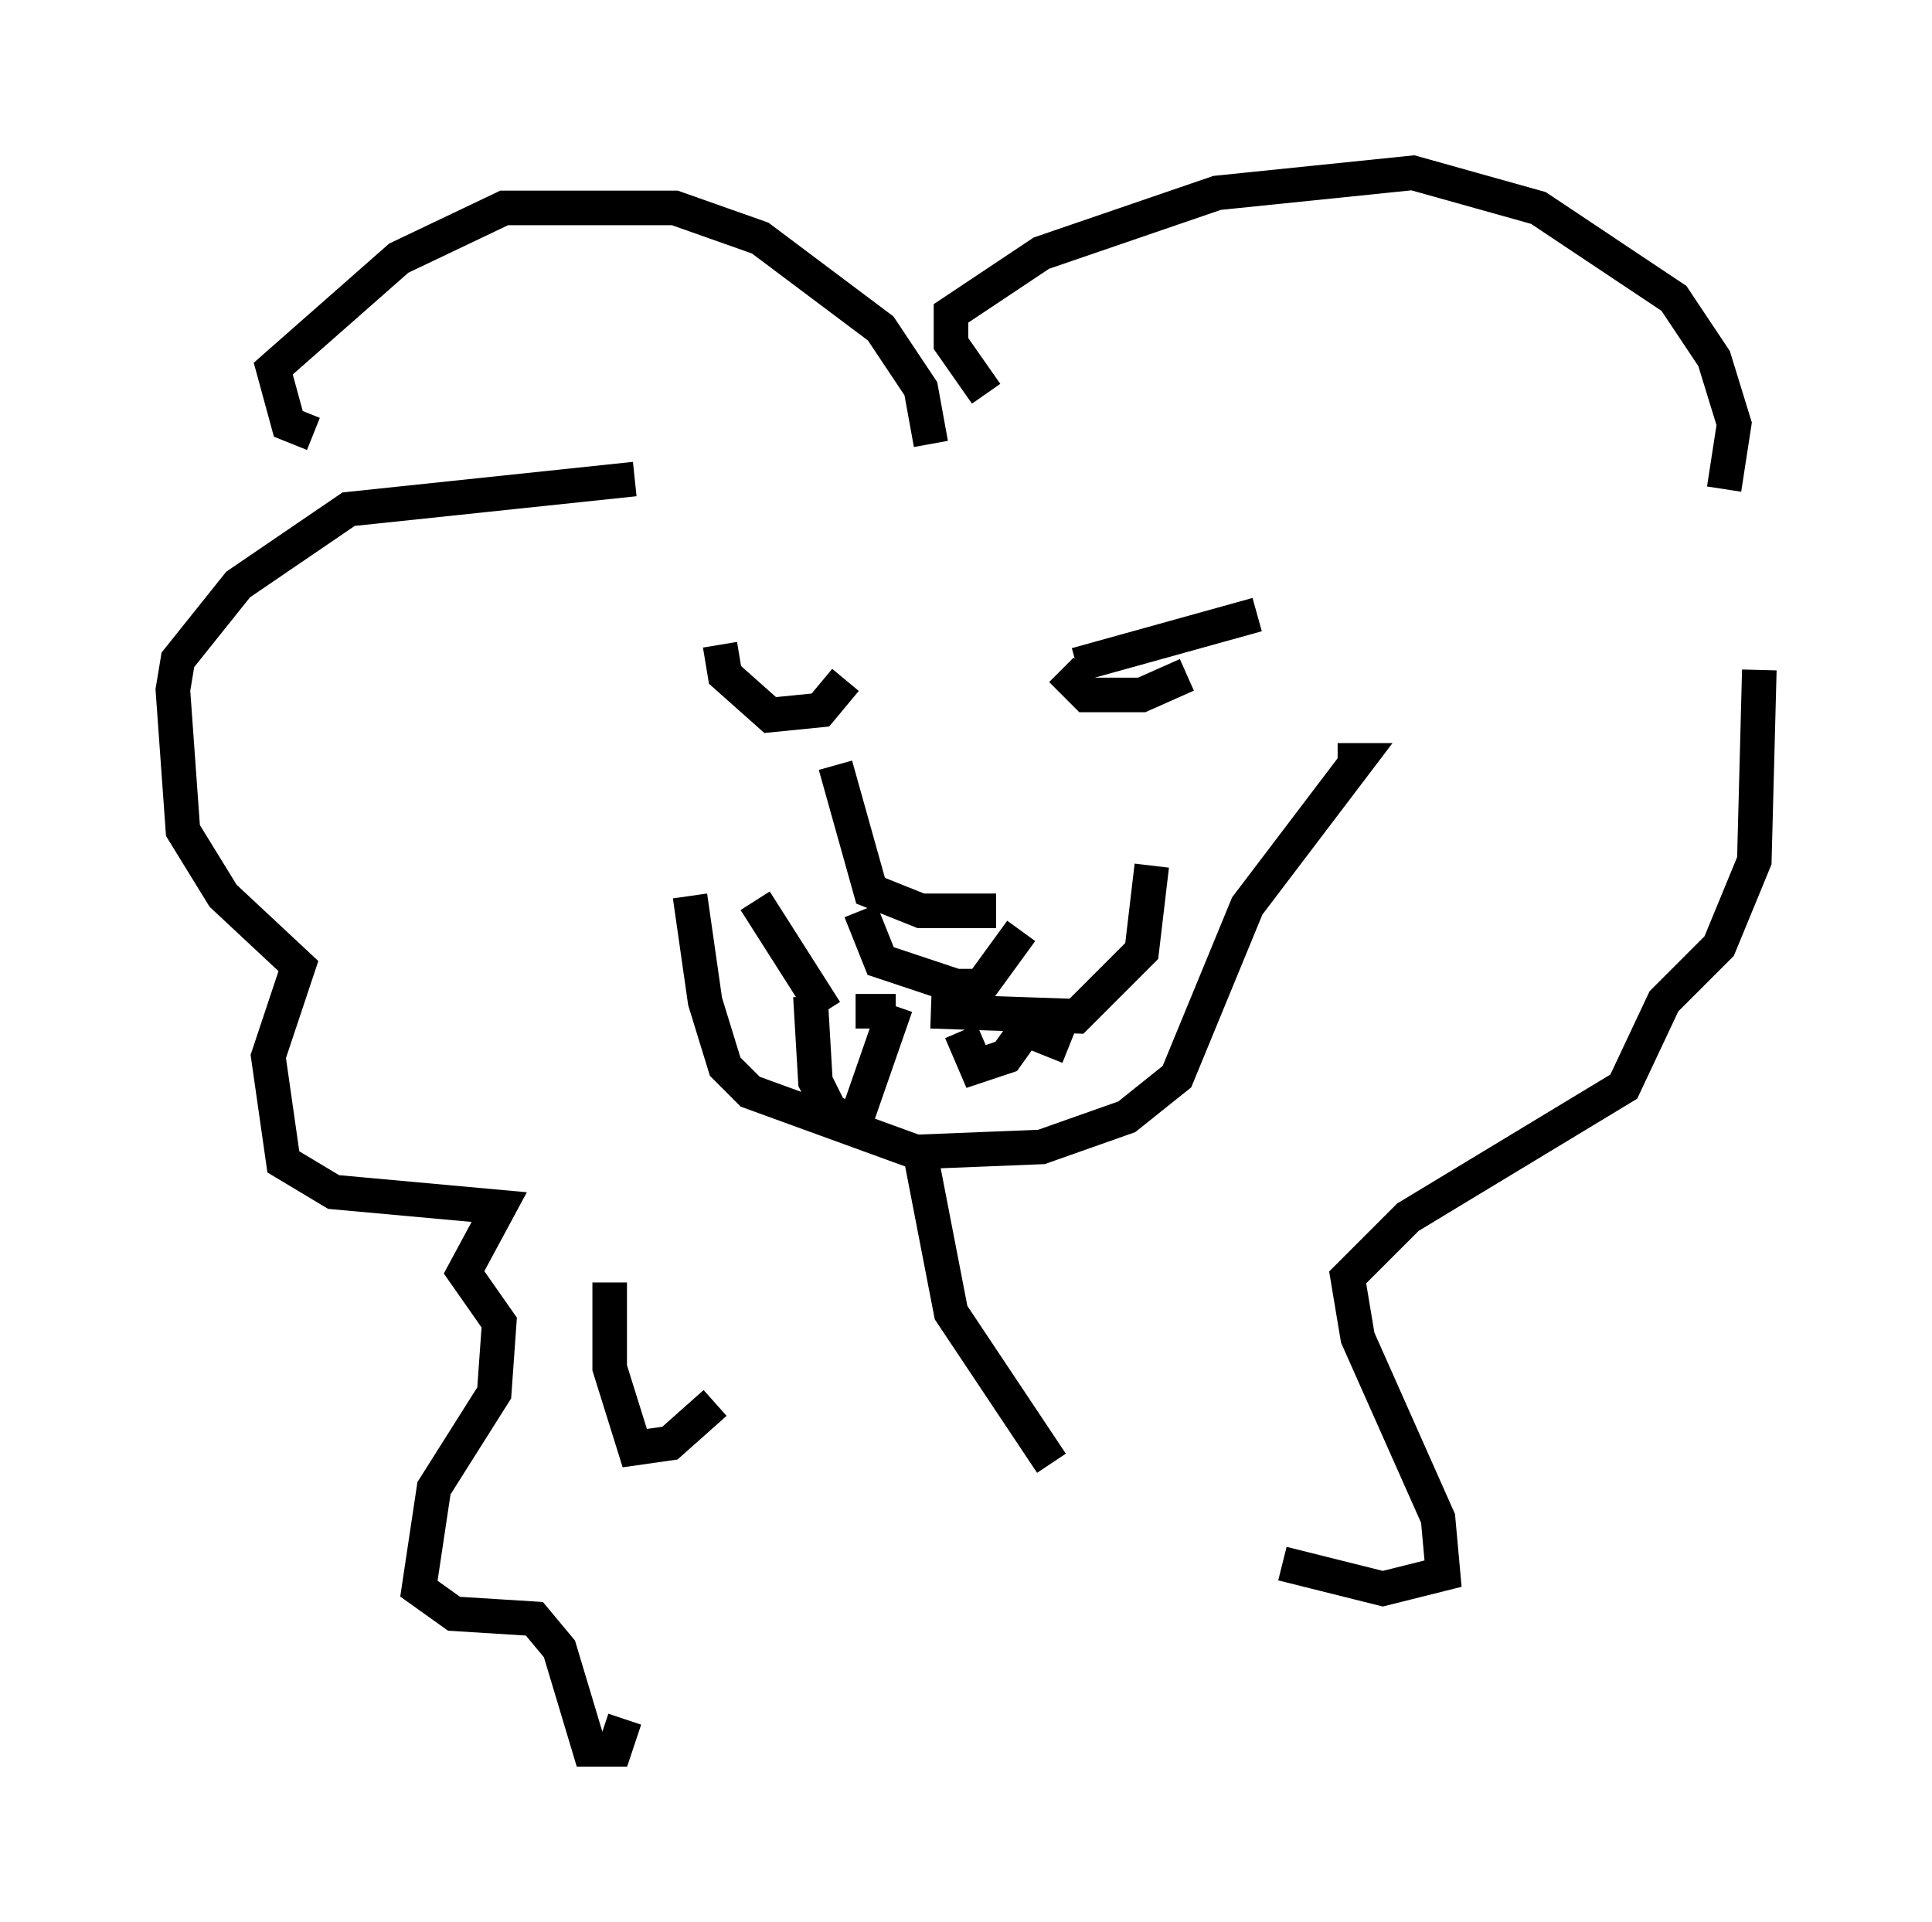 <?xml version="1.0" encoding="utf-8" ?>
<svg baseProfile="full" height="55.609" version="1.1" width="55.899" xmlns="http://www.w3.org/2000/svg" xmlns:ev="http://www.w3.org/2001/xml-events" xmlns:xlink="http://www.w3.org/1999/xlink"><defs /><rect fill="white" height="55.609" width="55.899" x="0" y="0" /><path d="M23.447, 18.799 m-3.922, -0.726 m1.307, 0.581 l0.145, 0.872 1.307, 1.162 l1.453, -0.145 0.726, -0.872 m6.682, -0.436 l5.229, -1.453 m-5.665, 1.598 l0.726, 0.726 1.598, 0.0 l1.307, -0.581 m-10.168, 2.615 l1.017, 3.631 1.453, 0.581 l2.179, 0.0 m-3.922, 0.0 l0.581, 1.453 2.179, 0.726 l0.726, 0.0 1.162, -1.598 m-7.698, -0.872 l2.034, 3.196 m2.034, 0.0 l-1.162, 0.0 m2.179, 0.0 l4.212, 0.145 1.888, -1.888 l0.291, -2.469 m-9.877, 3.777 l0.145, 2.469 0.436, 0.872 l0.726, 0.291 1.162, -3.341 m1.888, 0.726 l0.436, 1.017 0.872, -0.291 l0.726, -1.017 m0.436, 1.017 l0.581, -1.453 m1.017, 0.145 l0.0, 0.0 m-4.939, -16.413 l-0.291, -1.598 -1.162, -1.743 l-3.486, -2.615 -2.469, -0.872 l-4.939, 0.0 -3.05, 1.453 l-3.631, 3.196 0.436, 1.598 l0.726, 0.291 m19.464, -1.162 l-1.017, -1.453 0.0, -0.872 l2.615, -1.743 5.084, -1.743 l5.665, -0.581 3.631, 1.017 l3.922, 2.615 1.162, 1.743 l0.581, 1.888 -0.291, 1.888 m-31.519, -0.291 l-8.279, 0.872 -3.196, 2.179 l-1.743, 2.179 -0.145, 0.872 l0.291, 4.067 1.162, 1.888 l2.179, 2.034 -0.872, 2.615 l0.436, 3.05 1.453, 0.872 l4.793, 0.436 -1.017, 1.888 l1.017, 1.453 -0.145, 2.034 l-1.743, 2.76 -0.436, 2.905 l1.017, 0.726 2.324, 0.145 l0.726, 0.872 0.872, 2.905 l0.726, 0.0 0.291, -0.872 m32.827, -30.357 l-0.145, 5.52 -1.017, 2.469 l-1.598, 1.598 -1.162, 2.469 l-6.246, 3.777 -1.743, 1.743 l0.291, 1.743 2.324, 5.229 l0.145, 1.598 -1.743, 0.436 l-2.905, -0.726 m-19.464, -8.134 l0.0, 2.469 0.726, 2.324 l1.017, -0.145 1.307, -1.162 m5.955, -7.117 l0.872, 4.503 2.905, 4.358 m-10.458, -16.413 l0.436, 3.05 0.581, 1.888 l0.726, 0.726 4.793, 1.743 l3.631, -0.145 2.469, -0.872 l1.453, -1.162 2.034, -4.939 l3.196, -4.212 -0.581, 0.0 " fill="none" stroke="black" stroke-width="1" /></svg>